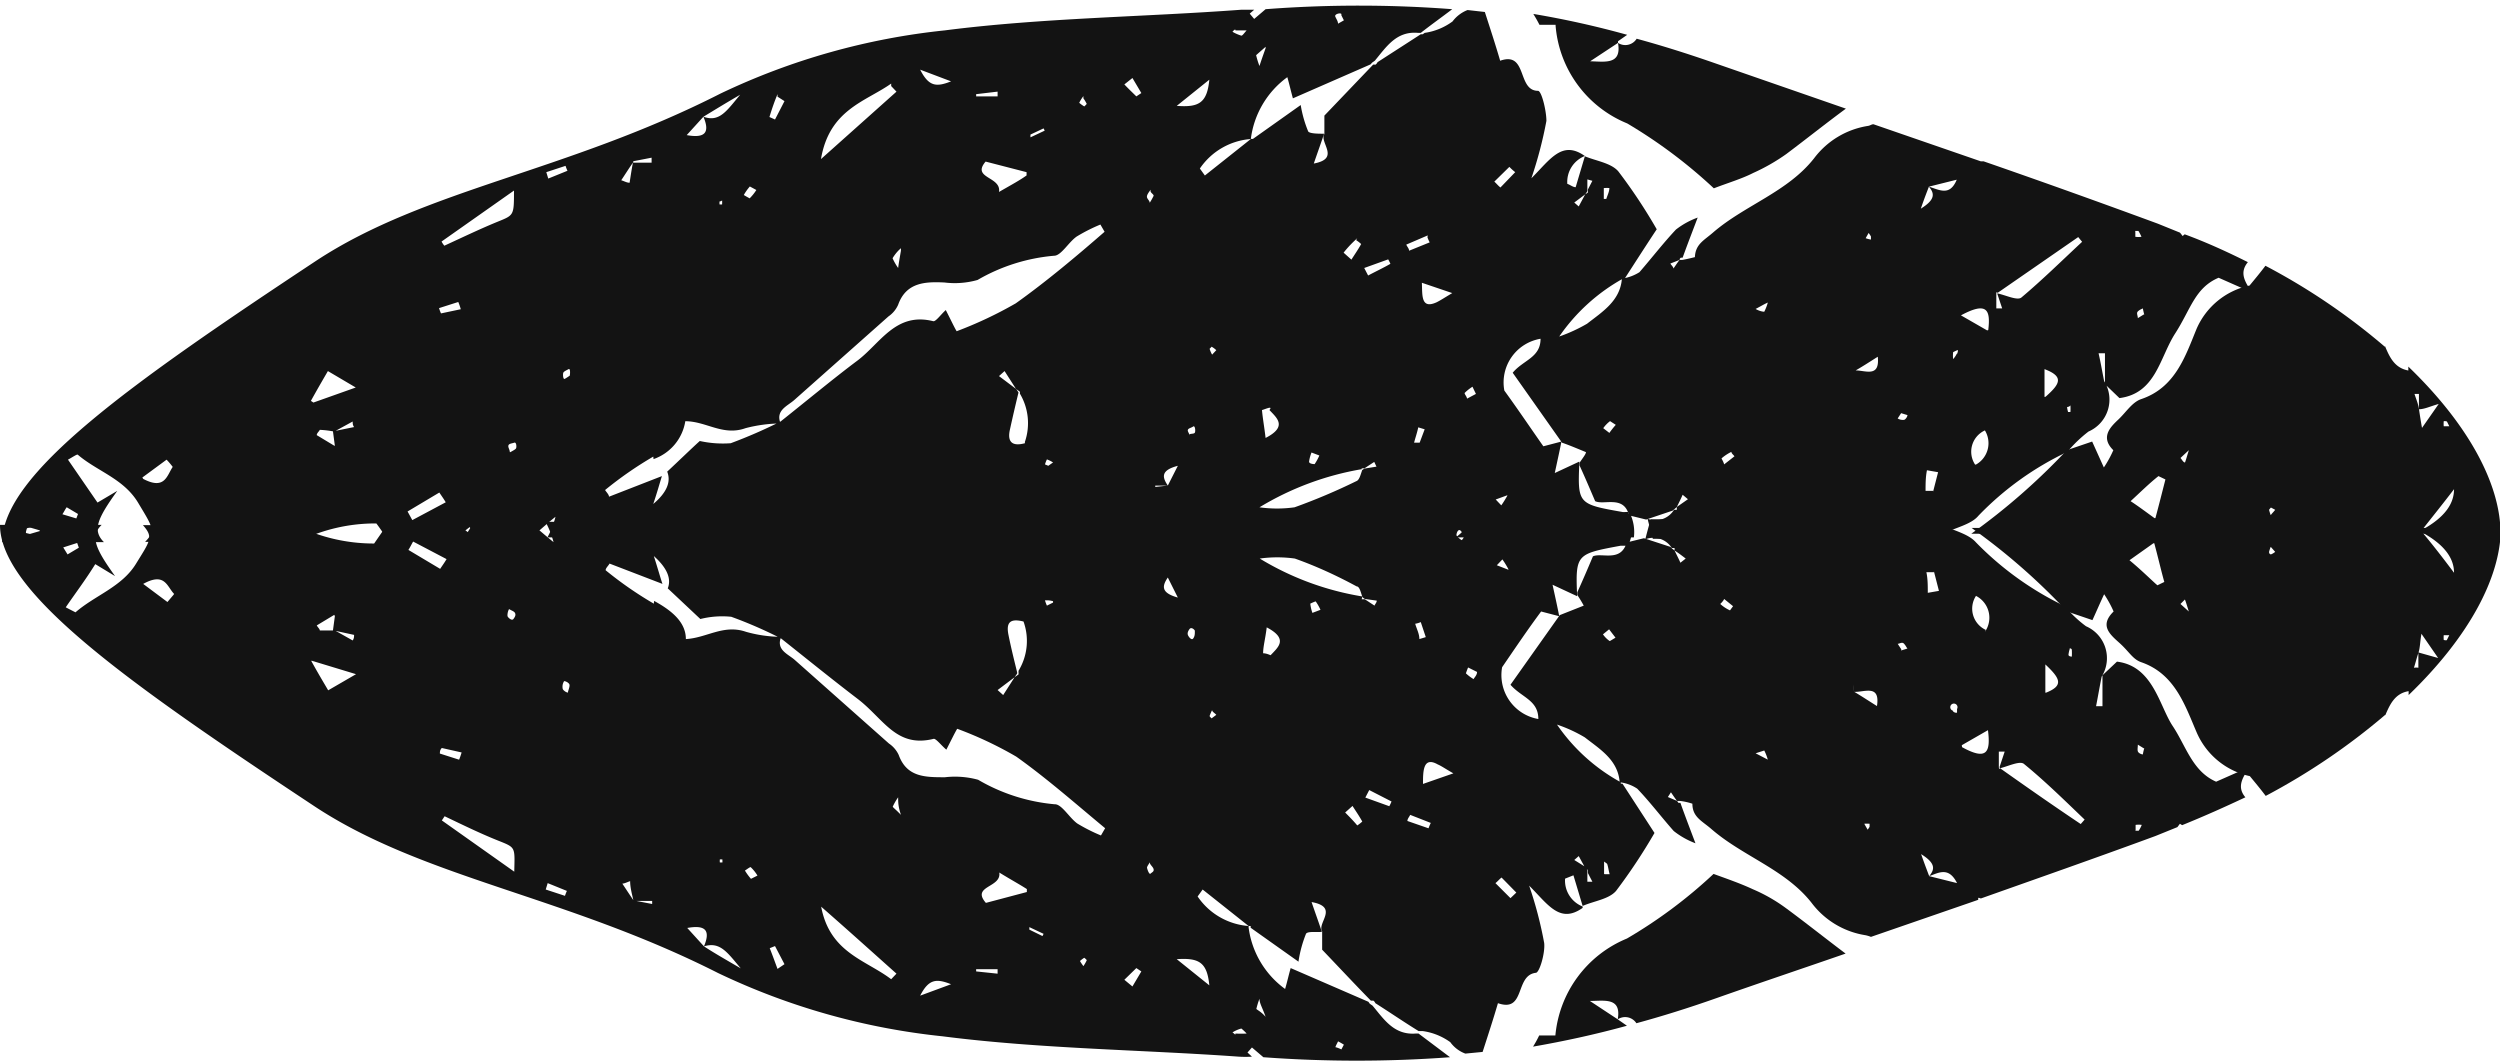 <svg id="Layer_1" data-name="Layer 1" xmlns="http://www.w3.org/2000/svg" viewBox="0 0 89.74 38.12"><defs><style>.cls-1{fill:#131313;}</style></defs><title>eyeball</title><g id="eyeball"><path class="cls-1" d="M268.83,239.85h0Z" transform="translate(-210.75 -211.55)"/><path class="cls-1" d="M270.83,231.54l0,0Z" transform="translate(-210.75 -211.55)"/><path class="cls-1" d="M266.59,248.72H266a3.78,3.78,0,0,1-.22.4c1.09-.19,2.21-.43,3.37-.75l-.33-.23a.05.05,0,0,1,0,0v0l-1-.66c.52,0,1.14-.14,1,.66l0,0h0a.48.48,0,0,1,.67.14c.92-.25,1.88-.55,2.87-.9,1.62-.57,3.14-1.08,4.64-1.6-.72-.54-1.42-1.1-2.14-1.63a5.89,5.89,0,0,0-1.19-.68c-.45-.21-.92-.37-1.41-.55a17.35,17.35,0,0,1-3.11,2.32,4.17,4.17,0,0,0-2.57,3.5Z" transform="translate(-210.75 -211.55)"/><path class="cls-1" d="M224.63,230.41l-.45.65a6.3,6.3,0,0,1-2.82-.66h-5.48c.39.44.26.56-.25,1.39s-1.47,1.13-2.17,1.74c0,0-.2-.1-.35-.18.37-.54.72-1,1.06-1.55l.71.43c-.72-1-.9-1.43-.48-1.84h-3.65c0,2.43,4.61,5.68,11.27,10.09,3.92,2.6,9,3.21,14.51,6a24.56,24.56,0,0,0,8.06,2.27h0c3.51.45,7.14.48,10.63.73a3.73,3.73,0,0,0,.47,0l-.16-.15.16-.18.41.35a45.37,45.37,0,0,0,6.7,0l-1.13-.85-.1,0,0,0c-.78.06-1.14-.51-1.55-1l-.1-.07-.05-.07-2.79-1.21c-.08.28-.12.48-.2.75a3.24,3.24,0,0,1-1.31-2.21l0,0,0-.05a2.43,2.43,0,0,1-1.83-1.06l.18-.25,1.65,1.31.07,0h0a.08.08,0,0,1,0,.06l1.72,1.22a4.38,4.38,0,0,1,.27-1c.06-.1.38-.05.57-.07-.11-.33-.23-.66-.37-1.07,1,.18.19.75.38,1.05v.66c.65.68,1.2,1.27,1.75,1.83l.09,0a.22.22,0,0,1,.07.09c.52.33,1,.66,1.55,1h.07l.07,0a2.21,2.21,0,0,1,1,.4,1.16,1.16,0,0,0,.54.41l.62-.06c.21-.65.39-1.2.55-1.75,1,.35.6-1,1.36-1.09.13,0,.34-.71.3-1.07a14.14,14.14,0,0,0-.54-2.06c.68.68,1.1,1.38,1.92.8,0,0,0,0,0-.05a1,1,0,0,1-.63-1l.3-.12.33,1.1,0,0,0,0c.41-.18.94-.24,1.2-.54a20.18,20.18,0,0,0,1.38-2.08l-1.15-1.77h-.06v-.05a6.64,6.64,0,0,1-2.29-2.07,5.09,5.09,0,0,1,1,.46c.55.43,1.19.81,1.25,1.61l0,0s0,0,0,0a1.43,1.43,0,0,1,.63.23c.46.48.85,1,1.31,1.52a2.89,2.89,0,0,0,.78.44c-.2-.53-.38-1-.54-1.45H271l-.05-.07-.33-.14.11-.17c.07.1.14.21.22.31l.1,0,0,0a2.22,2.22,0,0,1,.45.1c0,.47.33.61.66.89,1.14,1,2.67,1.46,3.62,2.67a3,3,0,0,0,1.93,1.16,1.17,1.17,0,0,1,.2.06l3.85-1.33s0,0,0-.05.06,0,.1,0c2-.71,4.06-1.43,6.26-2.24l.79-.32.09-.12.08.05c.79-.32,1.55-.66,2.27-1-.33-.39-.08-.73.15-1.09l-1.2.53c-.85-.37-1.08-1.28-1.56-2s-.7-2.15-2-2.31l-.52.49h0v1.11l-.23,0c.07-.36.13-.71.2-1.06a1.25,1.25,0,0,0-.56-1.81,4.28,4.28,0,0,1-.76-.72,11.25,11.25,0,0,1-3.19-2.29c-.29-.33-.86-.43-1.27-.66a1,1,0,0,1-.19-.17H270c-.06.23-.13.47-.19.72a.78.78,0,0,1,.95.31l.1,0,0,.09c.14.09.27.19.4.29l-.19.15c-.06-.14-.14-.29-.21-.44l-.08-.06-.07-.07-.95-.31-.57.14s0,0,0,.05h-.06c-.22.67-.89.32-1.2.46-.21.5-.38.89-.56,1.29v.1h0a4.26,4.26,0,0,1,.23.38l-.86.34-1.77,2.5c.4.46,1,.55,1,1.23a1.6,1.6,0,0,1-1.3-1.86c.5-.73.91-1.34,1.4-2l.65.17c-.06-.31-.13-.63-.24-1.13l.88.41v0s0,0,0-.07c-.06-1.44,0-1.45,1.56-1.74h.2a.05.05,0,0,0,0,0h.07a1.57,1.57,0,0,0,.14-.86l-39,0a3.18,3.18,0,0,1,.29.73c-.3-.24-.58-.49-.87-.73h-2.25l.19.13-.15.24-.48-.37H224.7Zm63.09,8a1.74,1.74,0,0,0-.05.22c-.06,0-.16-.05-.18-.11s0-.15,0-.24l.21.13Zm-.31,2.94c0-.06,0-.16,0-.19a.81.81,0,0,1,.22,0,1,1,0,0,1-.11.21s-.12,0-.12,0Zm-7.24-9.29.18.7-.4.07c0-.26,0-.5-.05-.74l.27,0Zm4,4.34v-1C284.7,235.9,284.85,236.16,284.18,236.42Zm.86-1.58s.09,0,.09.06a2.12,2.12,0,0,1,0,.24s-.12,0-.12-.07a1.12,1.12,0,0,1,.05-.22Zm-2.53,4.34a.07.07,0,0,0,0-.06c0-.19,0-.38,0-.57l.21,0-.18.54v.06h0c.3-.07.72-.28.87-.16.76.62,1.46,1.31,2.18,2l-.14.16c-1-.67-1.93-1.32-2.89-2h0Zm-.47-5a.84.84,0,0,1-.35-1.22A.88.88,0,0,1,282,234.23Zm-.86,4.14.94-.54C282.21,238.56,282.07,238.86,281.18,238.37ZM281,237s0,.08,0,.12-.15,0-.15-.06A.13.13,0,1,1,281,237Zm-1,6,0,0c-.07-.19-.15-.39-.29-.79.55.34.48.56.29.79h0c.34-.12.7-.35,1,.25l-1-.25h0Zm-1-8.14-.13-.2c.07,0,.16-.08.23,0s.07.11.12.17l-.23.07Zm-1.2,6.49-.13-.23a1.06,1.06,0,0,1,.19,0s0,.08,0,.11a.83.83,0,0,1-.12.16Zm.35-4.44c-.32-.2-.59-.38-.88-.55h0v-.23h0a2.43,2.43,0,0,1,0,.25c.36.05,1-.32.85.55Zm-3.92,1.92-.46-.24.31-.1a1.71,1.71,0,0,1,.13.34Zm-1.64-5.82.37.3-.11.15a1.32,1.32,0,0,1-.35-.23S272.61,233.13,272.64,233.05Zm-4.06,1.55a.91.91,0,0,1-.24-.24l.22-.18.23.3-.2.12Zm-.2,8.36c0-.12,0-.25,0-.38s.05,0,.09,0,.07.26.11.39l-.18,0Zm-1.07-.5.16-.14.23.42.1.08v.11l.16.31-.18,0c0-.12,0-.23,0-.35l0-.07-.07-.11ZM264.89,232l-.41-.16.2-.21a3.13,3.13,0,0,1,.22.36Zm-.46,11.25c.08-.06.14-.14.22-.2l.53.54-.21.2Zm-2.5-8.83-.23.07c0-.19-.1-.37-.15-.55a.76.76,0,0,0,.2-.06Zm1.72,1.51a1.57,1.57,0,0,1-.28-.21s.05-.15.08-.21l.32.16c0,.11-.08.18-.12.25Zm-.62-5.16s0-.12.07-.18.15.1.18.17,0,.12-.06.18A.63.63,0,0,1,263,230.72Zm-1.2,8.92c0-.45,0-1,.53-.7.14.06.26.15.56.32Zm.19,1.59-.75-.26c0-.08.07-.15.1-.22l.74.29a1.54,1.54,0,0,0-.08.19Zm-2.26-1.1.14-.27.8.41a1.3,1.3,0,0,1-.08.17Zm-.74.55.28-.25c.12.19.24.36.35.56a1.24,1.24,0,0,1-.18.14C259.32,241,259.16,240.84,259,240.68Zm-1.24-7.51s.19-.09.2-.08a1.78,1.78,0,0,1,.17.3l-.29.11A1.44,1.44,0,0,1,257.78,233.17Zm-1.69,1.8c0-.27.08-.53.13-.95.8.42.4.72.14,1C256.33,235.06,256.21,235,256.09,235Zm3.56-2.06a10.26,10.26,0,0,1-3.68-1.36,4.58,4.58,0,0,1,1.26,0c.76.27,1.5.61,2.22,1,.11,0,.15.24.21.39h0l.08.06.43.06c0,.07-.06.12-.08.18l-.35-.23h-.11s0,0,0,0Zm-5.4,4.38s-.08-.06-.08-.09a1.89,1.89,0,0,1,.09-.21c0,.06.1.11.15.17l-.16.12Zm4.43,11.85c0-.09.07-.18.1-.26a2.25,2.25,0,0,1,.21.12l-.09.17S258.76,249.15,258.68,249.14Zm-2.84-1.39a3,3,0,0,1,.12-.4c0,.17.11.33.22.65C256,247.84,255.84,247.79,255.84,247.75Zm-8.53-12.12a.41.41,0,0,1,0,.08l-.14.1-.41.64-.2-.18.61-.46.09-.13a.11.11,0,0,0,0-.05c-.11-.45-.22-.89-.31-1.34s.06-.6.54-.48A2.06,2.06,0,0,1,247.31,235.63Zm1.24-2.5-.22.11a1.46,1.46,0,0,1-.07-.19l.12,0A1,1,0,0,1,248.55,233.13Zm5.09,1.06c0,.06,0,.15-.06.23s-.17-.07-.19-.13,0-.13.06-.21S253.62,234.14,253.64,234.19Zm1.45,14.45s-.06-.06-.1-.08a1.12,1.12,0,0,1,.32-.14s.1.08.19.18a3.58,3.58,0,0,1-.4,0Zm-2.1-2.71c.79-.05,1.09.1,1.17.94Zm-.77-13.7.45,0,.36.72c-.61-.17-.57-.41-.36-.72l-.45,0Zm-.3,10.44c0-.08.07-.14.1-.22,0,.09.12.16.14.25s-.06.11-.11.16S251.92,242.73,251.92,242.67Zm-.81,4,.43-.42.18.12-.32.54Zm-1.62-.65a1.24,1.24,0,0,1,.18-.14s.09.07.09.09a1.43,1.43,0,0,1-.12.21C249.58,246.15,249.54,246.09,249.49,246Zm-1.28-.9-.51-.25,0-.09.51.24a.89.89,0,0,1-.05.1Zm-.6-1.72s0,.15,0,.12l-1.47.39c-.54-.62.57-.54.48-1.09.44.27.72.42,1,.6Zm-1.06,3.05-.76-.08v-.08h.77v.16Zm-2.77.79c.31-.6.58-.62,1.11-.41Zm-3.56-3.2c1.05.92,1.88,1.67,2.71,2.41l-.19.2C241.82,246,240.52,245.75,240.22,244.06Zm2.57-3.57a2,2,0,0,1,.2-.35c0,.17,0,.33.1.63C242.9,240.6,242.79,240.53,242.79,240.49Zm-4.42,5.07.2-.08.34.65-.25.17C238.56,246.06,238.47,245.81,238.37,245.56Zm-.66-2.49a2.1,2.1,0,0,1-.22-.3c.08-.05.19-.14.21-.12a1.44,1.44,0,0,1,.24.3l-.24.12Zm-2.29,1.76c.66-.12.84.09.6.66.58-.18.84.22,1.32.79-.62-.36-1-.58-1.32-.79Zm1.27-2.35s-.08,0-.1,0a.4.4,0,0,1,0-.11h.09a1,1,0,0,1,0,.15Zm-3.62.76c.1,0,.2-.06.3-.09,0,.24.07.47.12.71l.67,0V244l-.67-.13C233.34,243.65,233.21,243.45,233.07,243.24Zm1.15-10.05a13.37,13.37,0,0,1-1.73-1.2c0-.08.1-.16.14-.24l1.9.73c-.09-.27-.16-.53-.31-1,.47.42.64.81.5,1.16l1.17,1.1a3.23,3.23,0,0,1,1.11-.08,15.64,15.64,0,0,1,1.79.78h0v0c.92.73,1.82,1.46,2.75,2.17s1.38,1.77,2.73,1.43c.09,0,.27.24.45.39.19-.37.31-.62.39-.75a13.52,13.52,0,0,1,2.12,1c1.11.79,2.14,1.7,3.19,2.57l-.15.26a6.15,6.15,0,0,1-.85-.43c-.29-.21-.56-.7-.81-.69a6.59,6.59,0,0,1-2.75-.88,3.15,3.15,0,0,0-1.19-.09c-.71,0-1.37,0-1.66-.8a1,1,0,0,0-.35-.41l-3.38-3c-.25-.22-.68-.36-.49-.83h0a4.73,4.73,0,0,1-1.26-.18c-.81-.28-1.41.22-2.16.26,0-.58-.46-1-1.14-1.37Zm-3.08,3.19c-.07,0-.17-.08-.19-.13A.37.37,0,0,1,231,236c.06,0,.17.06.19.12S231.16,236.3,231.14,236.38Zm-.1,7.3-.7-.23.07-.23.69.28a1.34,1.34,0,0,0-.07.18Zm-2-10.29c.07.05.17.07.2.14s0,.13-.06.21-.2-.06-.21-.1,0-.16.05-.25ZM226.61,241l.1-.15c.63.3,1.26.61,1.91.87s.61.22.59,1.12Zm-.07-2.4c0-.06,0-.13.07-.2l.71.16a2.67,2.67,0,0,1-.09.26Zm-1.13-7.31c.06-.09.11-.2.17-.3l1.2.63c-.07.12-.15.23-.23.35Zm-13.67-.83.48.14c0,.07,0,.13-.05.2l-.5-.12.06-.22Zm1.44,1-.16-.26.5-.16.06.17-.42.25Zm3.8,1.44-.22.26-.87-.65C216.67,232.08,216.74,232.6,217,232.87Zm5.79.77-.07.52h0l.07,0,.69.15c0,.06,0,.13-.05.2l-.64-.36h-.09v0l-.45,0c0-.05-.08-.12-.11-.18l.63-.38Zm-.82,1.6,1.58.48-1,.58c-.12-.21-.3-.5-.61-1.06Z" transform="translate(-210.75 -211.55)"/><path class="cls-1" d="M296.37,237.23c.17-.4.35-.79.84-.87,0,0,0,.08,0,.14,2.13-2.05,3.31-4.2,3.31-6l-19,0a22.63,22.63,0,0,1,3.43,3l.91.31c.12-.26.23-.52.42-.93a4,4,0,0,1,.34.62c-.5.49-.16.8.2,1.12s.48.59.79.7c1.22.42,1.58,1.57,2,2.54a2.7,2.7,0,0,0,1.9,1.55c.19.23.39.47.57.71a23.61,23.61,0,0,0,4.29-2.91Zm-8.29-6.18c.14.52.25,1,.36,1.39l-.25.12c-.3-.27-.59-.56-1-.9l.86-.61Zm1.24,2.45-.3-.27.16-.16C289.22,233.17,289.25,233.28,289.32,233.5Zm2.95-2.31.15.17a.6.6,0,0,1-.15.09s-.07,0-.07-.09a1.27,1.27,0,0,1,.06-.18Zm6.57.92c-.39-.52-.76-1-1.13-1.44C298.47,231.09,298.84,231.57,298.84,232.11Zm-.37,2.41a1,1,0,0,1,0-.17l.2,0-.09.18A.2.2,0,0,1,298.47,234.52Zm-.91,1a.45.45,0,0,0-.16,0c.06-.18.1-.36.16-.53s.06-.4.11-.69l.6.87-.71-.2h0v.59Z" transform="translate(-210.75 -211.55)"/><path class="cls-1" d="M268.83,221.37h0Z" transform="translate(-210.75 -211.55)"/><path class="cls-1" d="M270.85,229.71l0,0Z" transform="translate(-210.75 -211.55)"/><path class="cls-1" d="M266.59,212.48a4.15,4.15,0,0,0,2.57,3.5,17.9,17.9,0,0,1,3.11,2.33c.49-.19,1-.34,1.41-.55a7,7,0,0,0,1.19-.68c.72-.54,1.42-1.1,2.14-1.63l-4.64-1.61c-1-.35-1.95-.65-2.87-.9a.48.48,0,0,1-.67.15h0l0,0c.14.8-.48.67-1,.66l1-.66v-.06s0,0,0,0l.33-.23a32.72,32.72,0,0,0-3.37-.75c.08.13.15.25.22.39h.58Z" transform="translate(-210.75 -211.55)"/><path class="cls-1" d="M224.7,230.84h2.43l.48-.37.15.24-.19.13h2.25c.29-.24.57-.5.87-.74a3.09,3.09,0,0,1-.29.74l39,0a1.55,1.55,0,0,0-.14-.86h-.07s0,0,0-.05H269c-1.59-.28-1.62-.29-1.56-1.73,0,0,0,0,0-.08v0l-.88.41c.11-.51.18-.83.24-1.13l-.65.17c-.49-.7-.9-1.31-1.4-2a1.59,1.59,0,0,1,1.3-1.86c0,.68-.62.76-1,1.22l1.77,2.51c.26.09.52.2.86.34,0,.07-.13.23-.23.38h0v.1c.18.39.35.79.56,1.28.31.15,1-.21,1.2.46h.06a.07.07,0,0,0,0,.06l.57.14.95-.32.07-.06.08-.07c.07-.14.15-.3.21-.44l.19.16-.4.28a1,1,0,0,1,0,.1l-.1,0a.78.78,0,0,1-.95.32c.06.24.13.49.19.72h10.23a1,1,0,0,1,.19-.17c.41-.23,1-.33,1.27-.66a10.87,10.87,0,0,1,3.19-2.29,4.75,4.75,0,0,1,.76-.73,1.25,1.25,0,0,0,.56-1.81c-.07-.35-.13-.7-.2-1l.23,0v1.11l0,0h0l.52.5c1.31-.17,1.44-1.45,2-2.32s.71-1.64,1.56-2l1.2.53c-.23-.35-.48-.69-.15-1.09-.72-.36-1.48-.71-2.27-1a.24.24,0,0,1-.08.06.62.62,0,0,0-.09-.12l-.79-.32c-2.2-.81-4.24-1.54-6.26-2.24l-.1,0,0,0-3.85-1.33c-.07,0-.12.05-.2.06a3,3,0,0,0-1.93,1.16c-.95,1.21-2.48,1.68-3.62,2.66-.33.29-.64.42-.66.89,0,0-.27.07-.45.1a.11.11,0,0,1,0,0l-.1,0c-.08.1-.15.21-.22.31,0-.06-.08-.12-.11-.18l.33-.13s0-.06.05-.08h.06c.16-.45.34-.91.54-1.44a2.85,2.85,0,0,0-.78.43c-.46.49-.85,1-1.31,1.53a1.56,1.56,0,0,1-.63.23s0,0,0,0h0c-.06.8-.7,1.19-1.25,1.62a5.72,5.72,0,0,1-1,.46,6.77,6.77,0,0,1,2.29-2.08v0h.06c.35-.54.7-1.09,1.15-1.77a19.16,19.16,0,0,0-1.38-2.08c-.26-.3-.79-.37-1.2-.54l0,0,0,0-.33,1.11c-.1,0-.2-.09-.3-.12a1,1,0,0,1,.63-1,.06.06,0,0,1,0,0c-.82-.58-1.24.12-1.92.8a14.83,14.83,0,0,0,.54-2.06c0-.36-.17-1.07-.3-1.08-.76,0-.37-1.43-1.36-1.08-.16-.55-.34-1.1-.55-1.75l-.62-.07a1.23,1.23,0,0,0-.54.41,2.22,2.22,0,0,1-1,.41l-.07.05h-.07l-1.55,1a.31.31,0,0,1-.07.09l-.09,0-1.75,1.83v.66c-.19.31.59.88-.38,1.06.14-.41.26-.74.37-1.07-.19,0-.51,0-.57-.08a4.27,4.27,0,0,1-.27-.95l-1.72,1.22a.06.06,0,0,1,0,0h0a.11.11,0,0,0-.07,0l-1.65,1.31-.18-.25a2.43,2.43,0,0,1,1.83-1.06l0,0s0,0,0,0a3.24,3.24,0,0,1,1.31-2.22c.08.28.12.47.2.76l2.79-1.22.05-.06.1-.07c.41-.49.77-1.07,1.55-1l0,0,.1,0c.37-.29.75-.56,1.13-.85a44,44,0,0,0-6.7,0l-.41.35-.16-.19.16-.14-.47,0c-3.49.26-7.12.29-10.63.74h0a24.56,24.56,0,0,0-8.06,2.27c-5.54,2.82-10.59,3.42-14.51,6-6.66,4.41-11.27,7.66-11.27,10.1h3.65c-.42-.42-.24-.84.48-1.84l-.71.42-1.06-1.54c.15-.08.32-.2.35-.18.7.6,1.65.86,2.17,1.73s.64,1,.25,1.4h5.48a6.17,6.17,0,0,1,2.82-.66c.13.17.29.41.45.65Zm63-8-.21.13c0-.09-.06-.18,0-.24s.12-.08.18-.11a2.25,2.25,0,0,0,.05.22Zm-.31-3s.11,0,.12,0a1.34,1.34,0,0,1,.11.21.81.81,0,0,1-.22,0s0-.12,0-.19Zm-7.25,9.33-.27,0c0-.24,0-.49.05-.74l.4.07-.18.7Zm4-3.37v-1C284.85,225.07,284.7,225.33,284.18,225.79Zm.86.58a.87.87,0,0,1-.05-.22s.08,0,.12-.06a1.79,1.79,0,0,1,0,.24s-.06,0-.09,0Zm-2.54-4.32h0l2.89-2,.14.17c-.72.67-1.42,1.36-2.18,2-.15.12-.57-.09-.87-.15h0v0l.18.54-.21,0c0-.19,0-.38,0-.58a.05.05,0,0,0,0,0Zm-.81,6.17A.84.84,0,0,1,282,227,.88.88,0,0,1,281.69,228.22Zm.43-4.82-.94-.54C282.07,222.37,282.21,222.66,282.12,223.4Zm-1.09.84a.8.8,0,0,1-.13.19,1.11,1.11,0,0,1,0-.25s.1-.05.15-.07,0,.1,0,.12Zm-1-6h0l1-.25c-.25.6-.61.37-1,.25h0c.19.23.26.45-.29.79.14-.41.22-.6.29-.79l0,0Zm-1,8.13.23.07c0,.06-.07.16-.12.17s-.16,0-.23-.05l.13-.2Zm-1.2-6.51a.88.88,0,0,1,.12.17s0,.11,0,.11a1.05,1.05,0,0,1-.19-.05l.13-.23Zm.36,4.44c.11.86-.49.5-.85.54,0,.11,0,.21,0,.26h0v-.23l0,0h0c.29-.16.56-.34.88-.54Zm-3.94-1.91a1.71,1.71,0,0,1-.13.34s-.14,0-.31-.1c.19-.1.32-.18.46-.24ZM272.55,228a1.63,1.63,0,0,1,.35-.23c0,.06.08.11.11.16l-.37.29C272.61,228.1,272.53,228,272.55,228Zm-4-1.33.2.13a3.25,3.25,0,0,0-.23.29l-.22-.17a1.13,1.13,0,0,1,.24-.25Zm-.21-8.37a1.16,1.16,0,0,1,.18,0c0,.13-.07.26-.11.39l-.09,0c0-.13,0-.26,0-.39Zm-.68.22.07-.11,0-.06c0-.12,0-.23,0-.36l.18.05-.16.31v.11l-.1.07-.23.43-.16-.14Zm-2.8,10.82c-.07.12-.14.24-.22.35l-.2-.21.41-.15Zm.07-11.8a2,2,0,0,0,.21.19l-.53.55c-.08-.06-.14-.14-.22-.21Zm-3.22,9.9-.2,0c.05-.19.11-.36.15-.55l.23.07Zm1.9-2,.12.25-.32.17c0-.07-.11-.18-.08-.21a1.6,1.6,0,0,1,.28-.22Zm-.43,5c0,.07.08.15.06.19s-.11.11-.18.17-.1-.15-.07-.18S263.15,230.39,263.22,230.33Zm-.3-8.37c-.3.18-.42.26-.56.33-.57.26-.51-.25-.53-.7Zm-.89-2a1.42,1.42,0,0,0,.08.18l-.74.3c0-.08-.07-.14-.1-.22L262,220Zm-1.41.79a1.19,1.19,0,0,1,.08.16c-.26.15-.54.28-.8.42l-.14-.27Zm-1.15-.69a1.24,1.24,0,0,1,.18.14c-.11.2-.23.37-.35.56l-.28-.25C259.16,220.39,259.32,220.24,259.47,220.1Zm-1.61,7.62.29.11a1.87,1.87,0,0,1-.17.31s-.2,0-.2-.09A1.44,1.44,0,0,1,257.86,227.72Zm-1.5-1.52c.26.28.66.59-.14,1-.05-.42-.1-.68-.13-1C256.21,226.22,256.33,226.16,256.36,226.2Zm3.3,2.09a0,0,0,0,1,0,0h.11l.35-.23.08.17-.43.07-.08.05h0c-.06.16-.1.36-.21.4a21.72,21.72,0,0,1-2.22.94,4.51,4.51,0,0,1-1.26,0,10.47,10.47,0,0,1,3.68-1.37ZM254.25,224a.83.83,0,0,1,.16.12l-.15.16a1,1,0,0,1-.09-.21s.08-.08.08-.08Zm4.65-11.9.09.18-.21.12c0-.09-.07-.18-.1-.26S258.85,212,258.9,212.05Zm-2.72,1.18c-.11.31-.17.48-.22.64a2.91,2.91,0,0,1-.12-.39S256,213.39,256.18,213.23Zm-8.64,14.18c-.48.13-.63-.07-.54-.48s.2-.89.31-1.34a.08.08,0,0,0,0,0,1,1,0,0,0-.09-.13l-.61-.46.2-.18.41.64.14.1a.21.21,0,0,1,0,.07A2.07,2.07,0,0,1,247.54,227.41Zm.84.81-.12-.05a1.34,1.34,0,0,1,.07-.18,1.13,1.13,0,0,1,.22.11Zm5.07-1.08c0-.08-.08-.15-.06-.21s.12-.07.19-.12.09.17.06.22S253.51,227.11,253.45,227.14Zm1.65-14.55.4,0c-.09.1-.15.19-.19.19a1.48,1.48,0,0,1-.32-.14s.07-.08.1-.08Zm-.94,1.77c-.08.84-.38,1-1.17.94Zm-1.94,14.57.45,0c-.21-.31-.25-.55.36-.71l-.36.71-.45.05Zm-.17-10.57c0,.06.12.12.11.17a2.18,2.18,0,0,1-.14.25c0-.08-.1-.14-.1-.22S252,218.44,252.05,218.36Zm-.65-4.06.32.54-.18.12c-.14-.14-.29-.28-.43-.43Zm-1.76.73a1.32,1.32,0,0,1,.12.2s-.08.09-.09.09a1.18,1.18,0,0,1-.18-.13C249.54,215.14,249.58,215.08,249.64,215Zm-1.44,1.06a.89.89,0,0,1,.05.1l-.51.24a1,1,0,0,1,0-.1l.51-.24Zm-.59,1.7c-.25.18-.53.33-1,.6.09-.56-1-.48-.48-1.09l1.47.38s0,.09,0,.12Zm-1.05-3v.17h-.77v-.08l.76-.09Zm-1.67-.37c-.53.21-.8.19-1.11-.42Zm-2.15.17.19.2-2.71,2.42C240.52,215.48,241.82,215.2,242.74,214.55Zm.35,5.91c-.05.29-.08.46-.1.62a2,2,0,0,1-.2-.35S242.9,220.62,243.09,220.46Zm-4.43-5.53.25.16-.34.66-.2-.09C238.47,215.42,238.56,215.17,238.66,214.93Zm-1,3.22.24.13a1.76,1.76,0,0,1-.24.3s-.13-.07-.21-.12a1.73,1.73,0,0,1,.22-.31ZM236,215.74c.35-.21.7-.43,1.32-.79-.48.57-.74,1-1.32.79.24.57.06.78-.6.66Zm.67,3a1,1,0,0,1,0,.15h-.09a.41.41,0,0,1,0-.11s.07,0,.1-.05Zm-3.2-1.4.67-.13v.18l-.67,0c-.05.25-.08.47-.12.72-.1,0-.2-.06-.3-.09C233.21,217.78,233.34,217.57,233.49,217.36Zm.74,10.69a1.73,1.73,0,0,0,1.14-1.36c.75,0,1.35.54,2.16.25a5.18,5.18,0,0,1,1.26-.17s0,0,0,0h0c-.19-.47.24-.62.49-.84l3.38-3a1,1,0,0,0,.35-.42c.29-.82,1-.83,1.66-.8a3,3,0,0,0,1.19-.09,6.58,6.58,0,0,1,2.75-.87c.25,0,.52-.49.81-.69a6.15,6.15,0,0,1,.85-.43l.15.26c-1,.87-2.08,1.78-3.19,2.57a14.47,14.47,0,0,1-2.12,1c-.08-.13-.2-.39-.39-.76-.18.16-.36.42-.45.4-1.35-.34-1.9.8-2.73,1.42s-1.83,1.45-2.75,2.18v0h0a17.62,17.62,0,0,1-1.79.78,3.83,3.83,0,0,1-1.11-.08c-.3.27-.73.69-1.17,1.1.14.35,0,.74-.5,1.16.15-.45.22-.71.31-1l-1.9.74c0-.08-.1-.17-.14-.24a13.37,13.37,0,0,1,1.73-1.2Zm-3-3s-.13.09-.19.12-.07-.17-.05-.22.12-.09.19-.13S231.22,225,231.19,225.08Zm-.16-7.53a1.34,1.34,0,0,0,.07.18l-.69.28-.07-.23.7-.23Zm-2,10.28c0-.09-.07-.17-.05-.24s.13-.07.21-.1.09.17.06.21-.13.09-.2.13Zm.15-9.39c0,.9,0,.88-.59,1.12s-1.28.57-1.91.86a.78.78,0,0,1-.1-.15Zm-2,4a2,2,0,0,1,.09.26l-.71.15a1.46,1.46,0,0,1-.07-.19Zm-.68,6.84c.08.12.16.23.23.35l-1.2.64-.17-.31Zm-14.82,1.52-.06-.22.5-.12c0,.06,0,.13.05.2l-.48.14Zm1.43-1,.42.25-.06.16-.5-.15c.06-.09.1-.18.16-.26Zm2.73-1.06.87-.64a2.75,2.75,0,0,1,.22.26C216.74,228.62,216.67,229.15,215.89,228.74Zm6.89-1.14-.63-.38c0-.07.08-.13.11-.19a3.26,3.26,0,0,1,.45.05v0h.09l.64-.35c0,.07,0,.13.05.2l-.69.14-.07,0h0l.07.53Zm-.84-1.61c.31-.56.49-.86.61-1.07l1,.59L222,226Z" transform="translate(-210.75 -211.55)"/><path class="cls-1" d="M296.36,224a23.12,23.12,0,0,0-4.29-2.91c-.18.24-.38.48-.57.71a2.68,2.68,0,0,0-1.9,1.55c-.41,1-.77,2.12-2,2.53-.31.11-.53.46-.79.71s-.7.63-.2,1.12a4,4,0,0,1-.34.62l-.42-.93-.91.31a23.19,23.19,0,0,1-3.43,3l19,0c0-1.8-1.18-3.95-3.31-6l0,.14c-.49-.09-.67-.47-.84-.88Zm-8.27,6.15c-.36-.26-.57-.42-.86-.61.37-.34.66-.63,1-.9l.25.12c-.11.43-.22.87-.36,1.39Zm1.09-2c-.06,0-.11-.11-.16-.16l.3-.28C289.25,227.94,289.22,228.05,289.18,228.16Zm3.08,1.89a1.39,1.39,0,0,1-.06-.19s.06-.08.07-.08l.15.08c-.05.07-.11.12-.15.18Zm5.45.51c.37-.47.74-.93,1.13-1.44C298.84,229.66,298.47,230.14,297.71,230.56Zm.87-3.88.09.18-.2,0a1.08,1.08,0,0,1,0-.18A.2.2,0,0,1,298.58,226.68Zm-1-1v.57h0c.2,0,.39-.1.71-.19l-.6.86c-.05-.28-.08-.48-.11-.68s-.1-.35-.16-.54l.16,0Z" transform="translate(-210.75 -211.55)"/></g></svg>